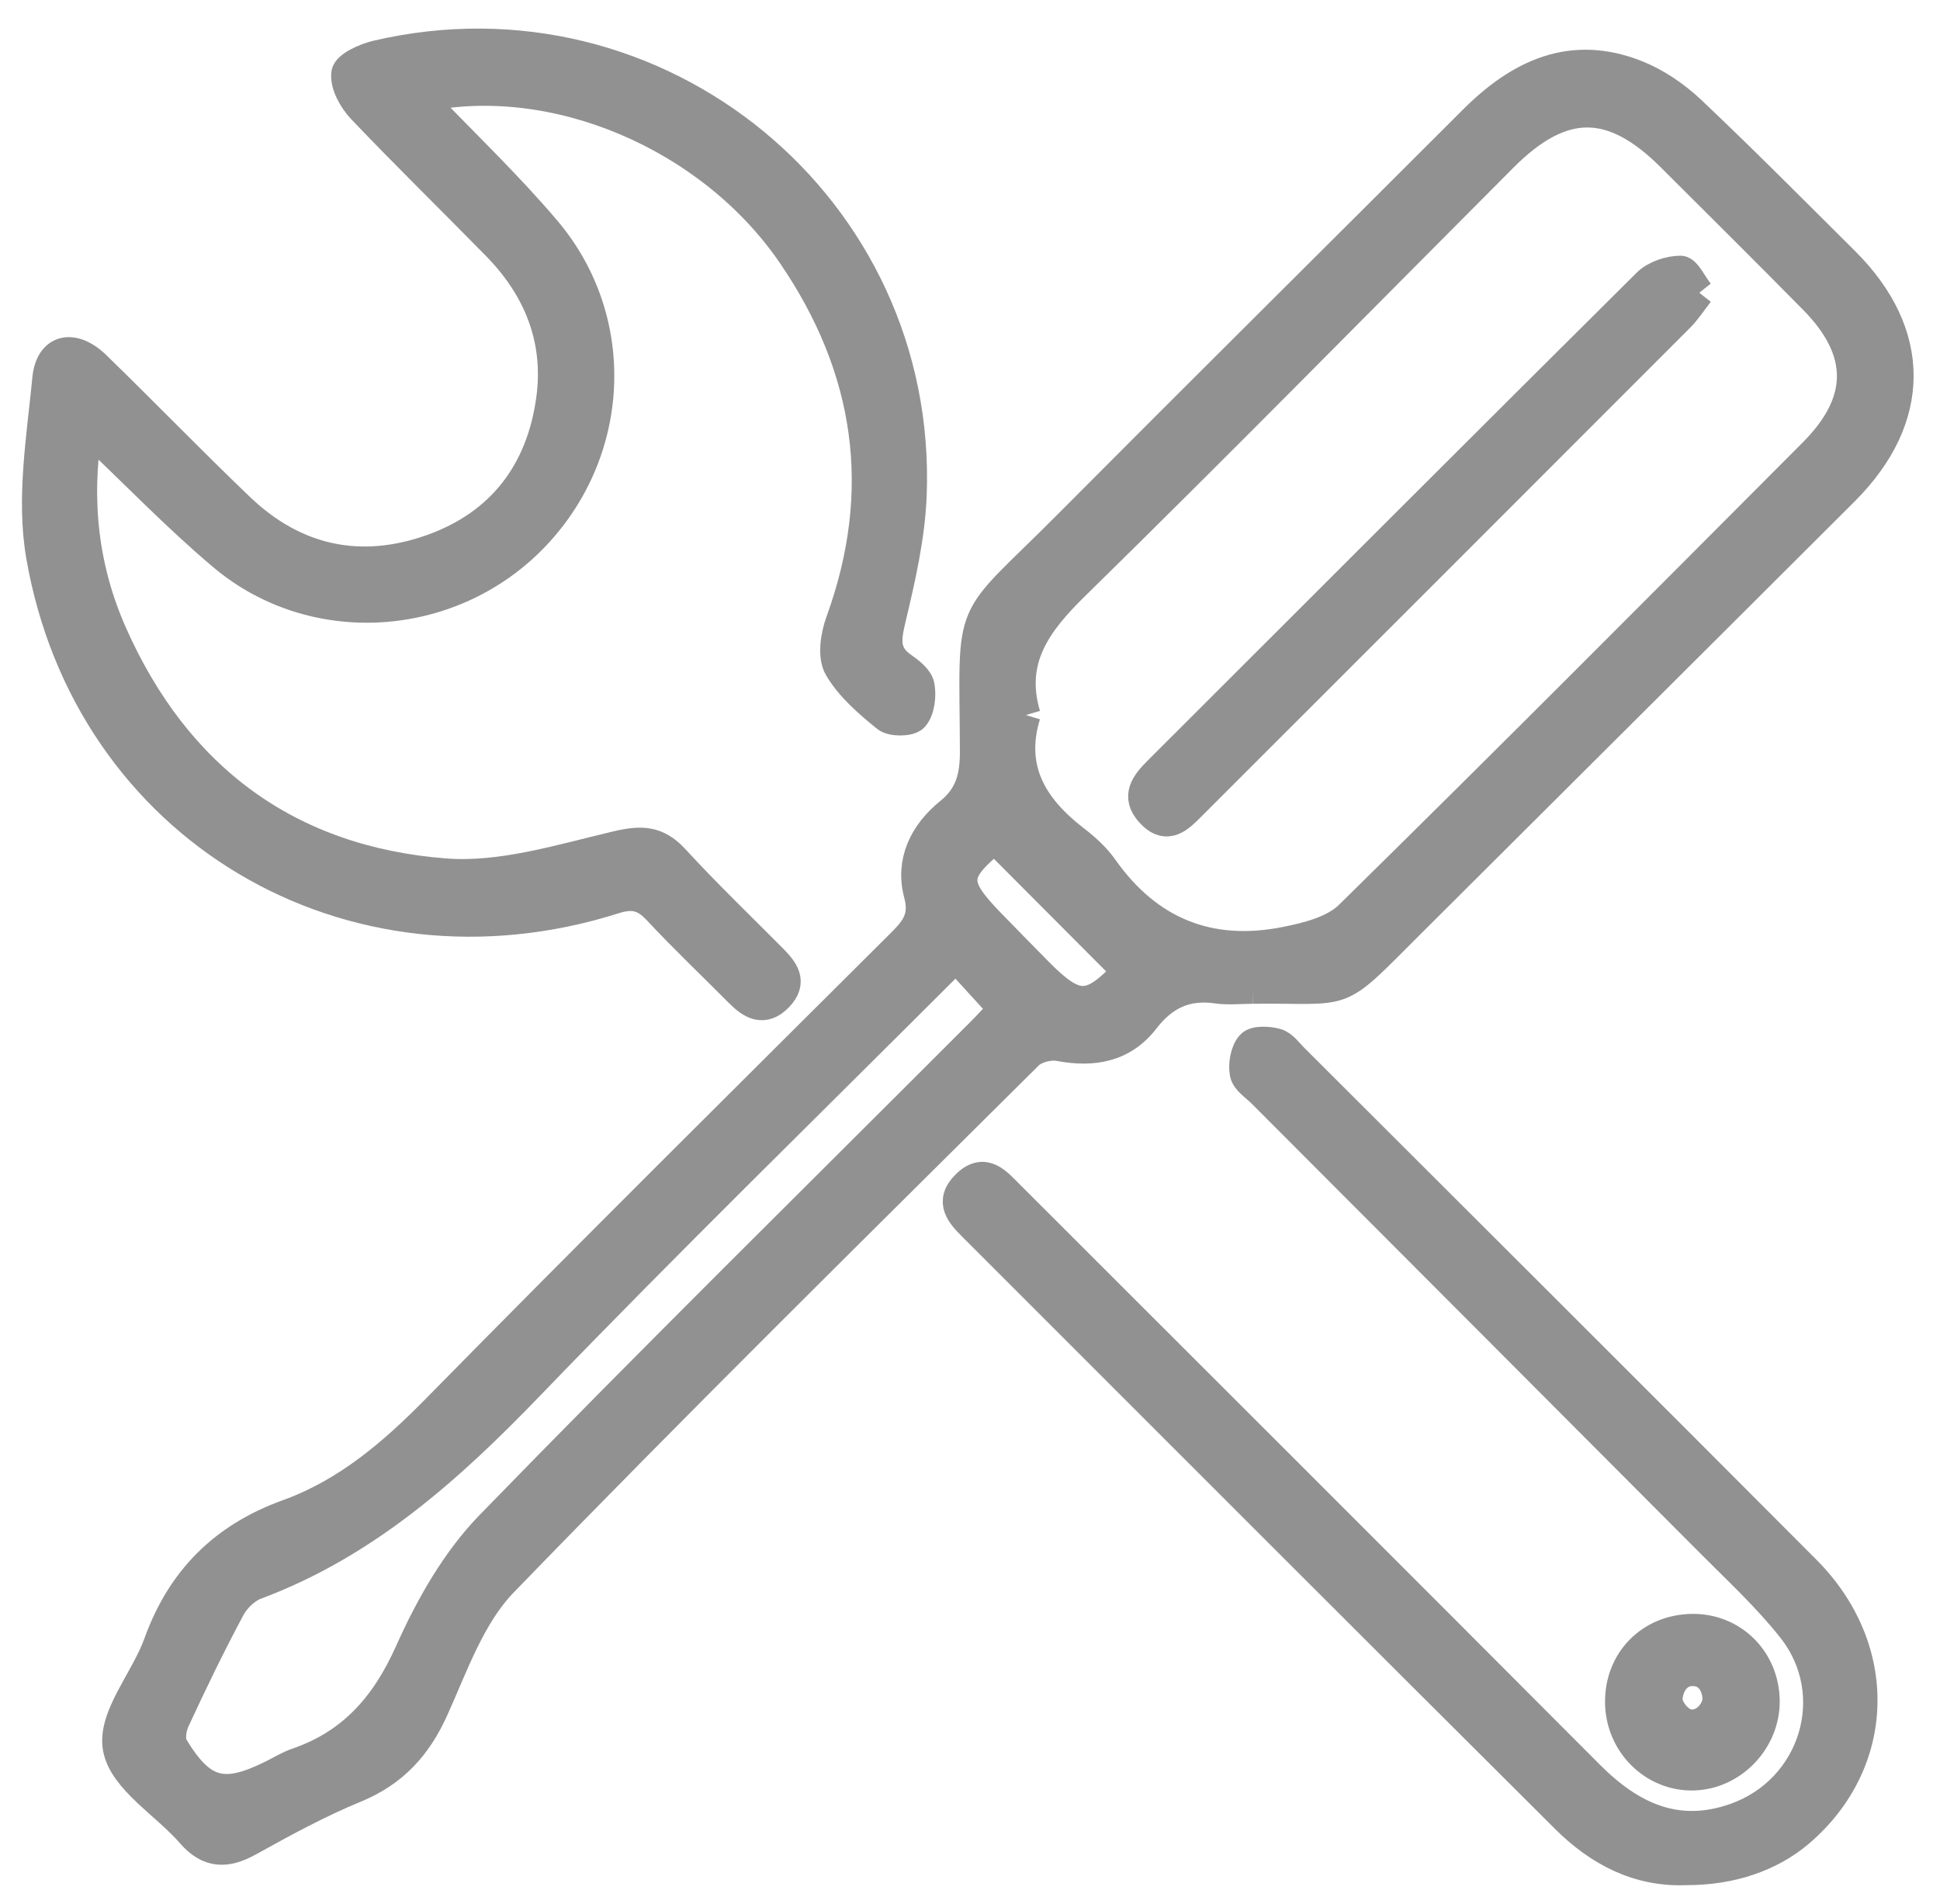 <?xml version="1.0" encoding="UTF-8"?>
<svg width="53px" height="52px" viewBox="0 0 53 52" version="1.1" xmlns="http://www.w3.org/2000/svg" xmlns:xlink="http://www.w3.org/1999/xlink">
    <title>4572958D-1C45-4029-97AF-54403A8B9688</title>
    <g id="Web" stroke="none" stroke-width="1" fill="none" fill-rule="evenodd">
        <g id="Contact-Us" transform="translate(-173, -706)" fill="#919191" stroke="#919191" stroke-width="0.8">
            <g id="Group-6" transform="translate(135, 675)">
                <g id="Group-22" transform="translate(39, 32)">
                    <path d="M29.783,25.531 C28.569,24.314 27.374,23.115 26.174,21.911 C25.034,22.852 25.015,23.148 26.102,24.259 C26.521,24.688 26.94,25.117 27.361,25.543 C28.404,26.6 28.788,26.587 29.783,25.531 M25.115,25.152 C21.174,29.094 17.266,32.901 13.483,36.827 C11.289,39.105 9,41.166 5.987,42.291 C5.713,42.393 5.438,42.662 5.297,42.925 C4.76,43.928 4.263,44.954 3.785,45.988 C3.689,46.196 3.638,46.535 3.742,46.706 C4.517,47.985 5.118,48.134 6.471,47.451 C6.686,47.342 6.895,47.215 7.12,47.138 C8.628,46.619 9.535,45.576 10.187,44.118 C10.74,42.88 11.451,41.623 12.387,40.66 C16.796,36.123 21.307,31.684 25.78,27.208 C26.005,26.983 26.218,26.748 26.399,26.557 C25.949,26.065 25.566,25.645 25.115,25.152 M27.027,18.53 C26.572,20.026 27.243,21.074 28.371,21.943 C28.656,22.162 28.935,22.415 29.14,22.705 C30.371,24.451 32.043,25.123 34.115,24.712 C34.726,24.592 35.442,24.41 35.858,24.001 C40.115,19.819 44.325,15.588 48.538,11.362 C49.931,9.965 49.929,8.588 48.552,7.189 C47.262,5.879 45.955,4.586 44.654,3.287 C43.042,1.679 41.678,1.679 40.066,3.294 C36.171,7.198 32.305,11.134 28.366,14.993 C27.325,16.013 26.58,17.016 27.027,18.53 M33.228,26.016 C32.897,26.016 32.56,26.055 32.235,26.008 C31.407,25.89 30.791,26.182 30.284,26.839 C29.685,27.617 28.869,27.759 27.932,27.582 C27.674,27.533 27.282,27.632 27.1,27.813 C22.29,32.592 17.458,37.35 12.743,42.221 C11.86,43.133 11.396,44.483 10.855,45.684 C10.396,46.702 9.749,47.409 8.705,47.839 C7.705,48.249 6.749,48.772 5.802,49.297 C5.185,49.639 4.704,49.642 4.215,49.078 C3.529,48.285 2.361,47.608 2.208,46.74 C2.057,45.884 2.969,44.87 3.32,43.891 C3.95,42.137 5.112,40.982 6.865,40.35 C8.481,39.767 9.741,38.682 10.942,37.459 C15.124,33.203 19.363,29.003 23.591,24.793 C23.989,24.396 24.269,24.079 24.091,23.421 C23.853,22.537 24.237,21.754 24.945,21.184 C25.492,20.744 25.626,20.21 25.624,19.529 C25.61,15.314 25.324,16.199 28.175,13.333 C31.852,9.637 35.557,5.969 39.244,2.282 C40.507,1.019 41.937,0.335 43.715,1.044 C44.257,1.261 44.778,1.617 45.204,2.02 C46.627,3.366 48.007,4.758 49.396,6.139 C51.375,8.106 51.376,10.425 49.387,12.411 C45.442,16.35 41.488,20.28 37.54,24.217 C35.411,26.34 35.944,25.983 33.228,26.016" id="Fill-1"></path>
                    <path d="M10.492,1.672 C11.687,2.922 12.868,4.043 13.915,5.277 C16.025,7.76 15.826,11.407 13.533,13.728 C11.265,16.024 7.554,16.263 5.091,14.192 C3.83,13.131 2.683,11.935 1.39,10.711 C1.079,12.71 1.299,14.555 2.073,16.302 C3.82,20.245 6.89,22.519 11.169,22.846 C12.701,22.963 14.302,22.462 15.838,22.099 C16.509,21.94 16.949,21.94 17.428,22.461 C18.284,23.392 19.196,24.27 20.089,25.168 C20.406,25.487 20.682,25.81 20.262,26.238 C19.854,26.652 19.516,26.435 19.189,26.106 C18.447,25.357 17.679,24.631 16.961,23.86 C16.609,23.483 16.295,23.399 15.788,23.56 C8.562,25.856 1.394,21.619 0.111,14.176 C-0.158,12.619 0.127,10.951 0.282,9.346 C0.363,8.508 0.999,8.375 1.634,8.993 C2.951,10.274 4.229,11.596 5.557,12.866 C7.067,14.31 8.864,14.683 10.81,13.986 C12.703,13.308 13.782,11.873 14.049,9.896 C14.268,8.275 13.703,6.875 12.564,5.713 C11.341,4.465 10.089,3.244 8.884,1.979 C8.644,1.727 8.41,1.308 8.451,1.004 C8.478,0.799 8.975,0.577 9.294,0.502 C16.969,-1.292 24.223,4.658 23.917,12.523 C23.873,13.649 23.615,14.777 23.353,15.879 C23.223,16.427 23.137,16.848 23.659,17.211 C23.852,17.346 24.099,17.537 24.133,17.735 C24.182,18.01 24.139,18.39 23.971,18.584 C23.855,18.718 23.373,18.725 23.211,18.594 C22.724,18.199 22.217,17.764 21.909,17.234 C21.73,16.926 21.815,16.367 21.954,15.984 C23.257,12.402 22.761,9.063 20.631,5.95 C18.407,2.703 14.122,0.886 10.492,1.672" id="Fill-4"></path>
                    <path d="M45.068,50.089 C43.741,50.144 42.665,49.564 41.768,48.672 C36.366,43.297 30.982,37.903 25.592,32.517 C25.255,32.181 24.923,31.833 25.377,31.373 C25.888,30.854 26.234,31.291 26.576,31.631 C31.86,36.911 37.148,42.187 42.421,47.477 C43.548,48.608 44.8,49.21 46.398,48.65 C48.559,47.892 49.37,45.282 47.956,43.487 C47.288,42.64 46.484,41.898 45.72,41.13 C41.639,37.033 37.551,32.943 33.466,28.849 C33.297,28.679 33.037,28.519 32.997,28.319 C32.949,28.07 33.01,27.719 33.169,27.539 C33.283,27.409 33.65,27.428 33.873,27.49 C34.054,27.541 34.196,27.749 34.345,27.897 C39.013,32.558 43.687,37.212 48.343,41.885 C50.487,44.037 50.389,47.152 48.159,49.052 C47.366,49.728 46.281,50.092 45.068,50.089" id="Fill-7"></path>
                    <path d="M45.267,44.652 C44.719,44.635 44.554,45.197 44.569,45.442 C44.584,45.688 44.887,46.093 45.217,46.093 C45.614,46.093 45.869,45.726 45.904,45.477 C45.937,45.241 45.815,44.669 45.267,44.652 M47.221,45.454 C47.233,46.543 46.327,47.485 45.249,47.503 C44.159,47.521 43.259,46.62 43.249,45.498 C43.238,44.362 44.073,43.504 45.213,43.48 C46.327,43.457 47.209,44.323 47.221,45.454" id="Fill-12"></path>
                    <path d="M45.424,6.996 C45.223,7.252 45.08,7.479 44.895,7.664 C40.451,12.113 36.003,16.557 31.555,21.002 C31.227,21.33 30.889,21.7 30.431,21.205 C30.01,20.75 30.292,20.4 30.64,20.053 C35.09,15.611 39.532,11.161 43.994,6.732 C44.212,6.516 44.6,6.386 44.909,6.384 C45.069,6.383 45.231,6.753 45.424,6.996" id="Fill-20"></path>
                </g>
            </g>
        </g>
    </g>
</svg>
